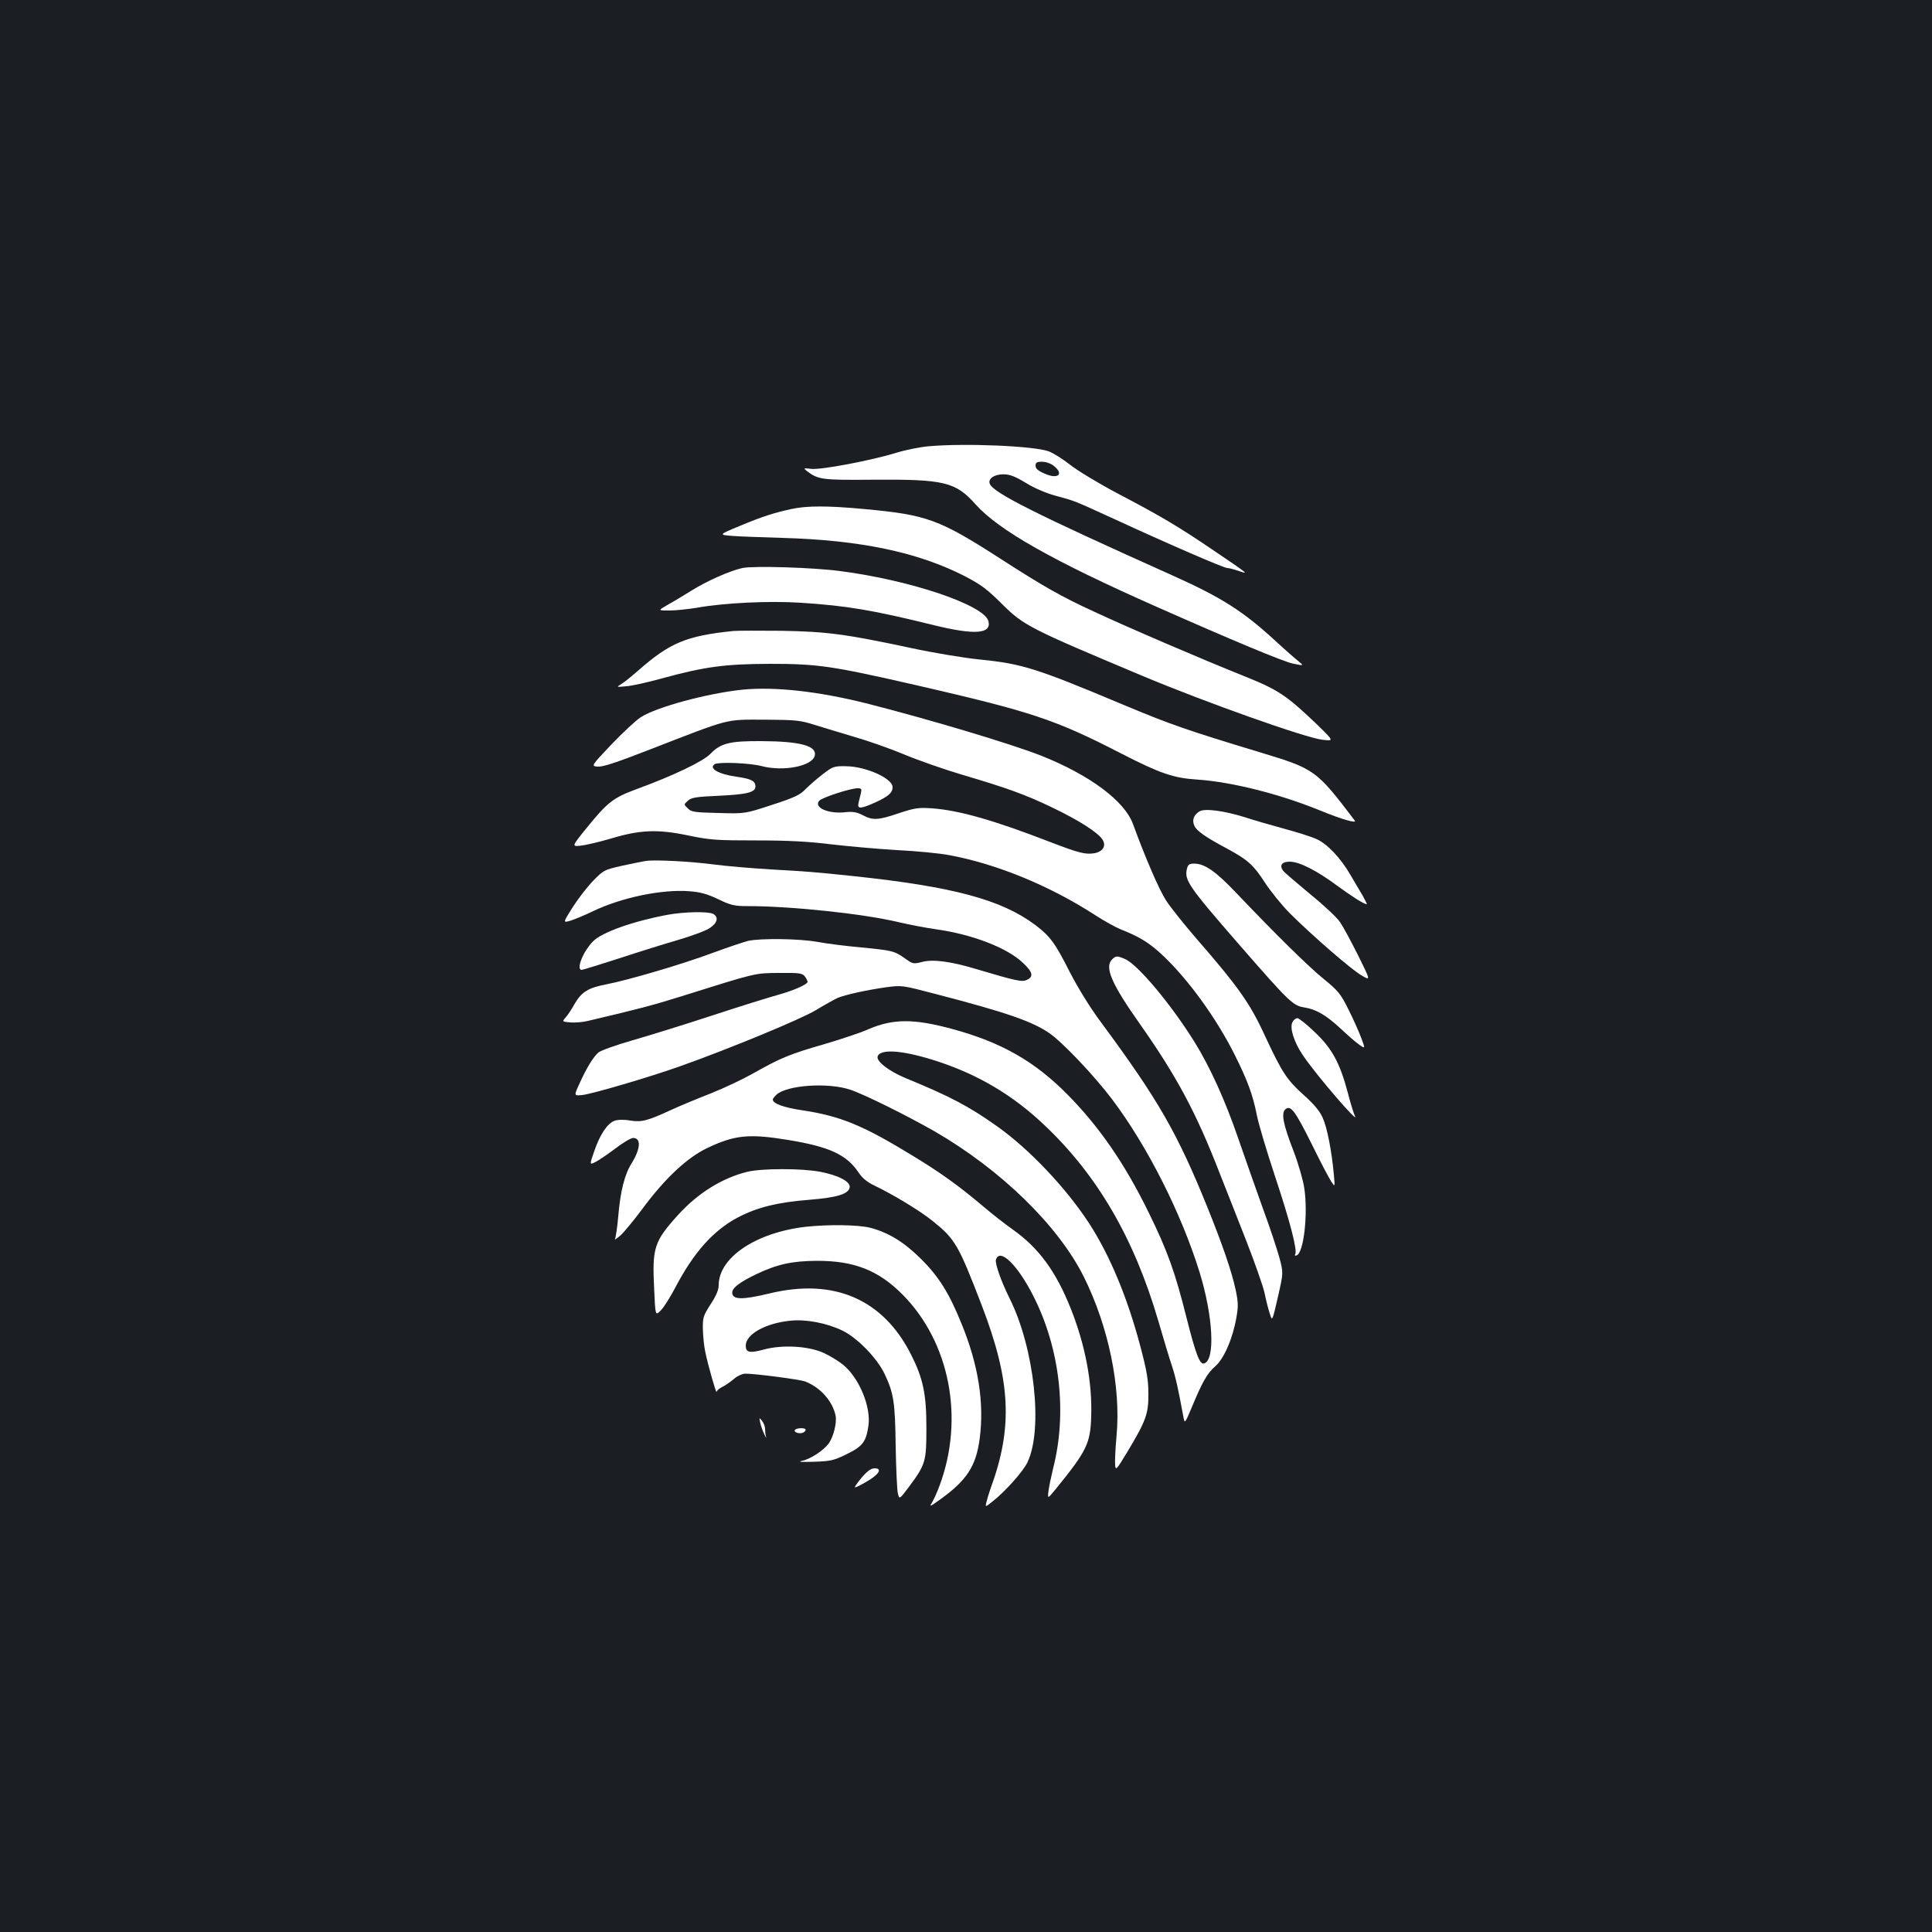 <?xml version="1.0" standalone="no"?>
<!DOCTYPE svg PUBLIC "-//W3C//DTD SVG 20010904//EN"
 "http://www.w3.org/TR/2001/REC-SVG-20010904/DTD/svg10.dtd">
<svg version="1.0" xmlns="http://www.w3.org/2000/svg"
 width="1000pt" height="1000pt" viewBox="0 0 1000 1000"
 preserveAspectRatio="xMidYMid meet">
<rect width="100%" height="100%" fill="#1b1f23"/>
<g transform="translate(0,1000) scale(0.1,-0.1)"
fill="#ffffff" stroke="none">
<path d="M4805 7690 c-44 -4 -119 -19 -167 -34 -131 -40 -385 -88 -438 -83
-41 5 -43 4 -25 -10 60 -46 78 -48 340 -46 372 3 431 -11 535 -128 119 -133
397 -291 937 -530 393 -174 654 -283 706 -294 58 -12 58 -12 20 19 -21 17 -67
58 -103 91 -173 160 -282 230 -540 346 -703 315 -929 428 -947 475 -10 26 23
49 70 49 33 0 60 -10 116 -44 43 -27 107 -54 155 -67 103 -28 88 -22 311 -124
282 -130 560 -250 577 -250 9 0 35 -7 59 -15 57 -20 52 -17 -131 107 -183 124
-265 173 -501 297 -96 51 -205 117 -241 146 -37 29 -86 60 -110 69 -78 28
-433 43 -623 26z m649 -101 c55 -43 22 -72 -48 -40 -33 14 -46 26 -46 40 0 17
6 21 34 21 19 0 45 -9 60 -21z"/>
<path d="M4095 7365 c-88 -19 -148 -38 -268 -88 -108 -45 -108 -45 -35 -51 40
-3 154 -7 253 -10 407 -11 707 -74 950 -199 83 -43 116 -68 192 -144 112 -111
142 -126 723 -370 334 -140 847 -322 935 -332 60 -7 60 -7 -27 78 -159 152
-201 180 -375 250 -218 87 -609 255 -782 336 -166 76 -264 132 -481 272 -320
206 -382 228 -704 258 -193 18 -300 18 -381 0z"/>
<path d="M3843 7060 c-64 -14 -183 -66 -264 -117 -41 -25 -96 -59 -124 -74
-50 -29 -50 -29 10 -29 33 0 96 7 140 14 144 26 381 37 542 26 235 -15 371
-38 687 -116 212 -52 299 -45 282 21 -21 83 -403 212 -766 259 -142 19 -450
28 -507 16z"/>
<path d="M3795 6734 c-243 -25 -328 -61 -492 -205 -32 -28 -70 -59 -86 -69
-28 -17 -28 -17 25 -12 29 2 109 20 178 39 230 63 331 76 565 77 249 0 322
-11 755 -110 600 -138 719 -177 1065 -355 201 -103 269 -126 391 -134 180 -12
429 -75 639 -161 110 -45 190 -68 177 -51 -199 262 -206 267 -487 352 -380
115 -464 144 -708 246 -452 190 -525 213 -742 235 -83 8 -244 35 -360 60 -338
72 -434 85 -670 89 -115 1 -228 1 -250 -1z"/>
<path d="M3840 6430 c-179 -19 -440 -89 -523 -142 -26 -17 -95 -81 -153 -142
-105 -111 -105 -111 -70 -114 26 -2 96 21 258 84 436 169 396 159 603 159 167
-1 186 -3 265 -28 47 -15 139 -42 205 -62 66 -19 181 -59 255 -90 74 -31 209
-78 300 -105 234 -69 328 -103 467 -170 134 -64 235 -128 259 -165 21 -32 4
-62 -40 -71 -47 -8 -80 0 -231 58 -289 112 -471 164 -610 174 -72 5 -90 2
-172 -25 -109 -37 -135 -38 -188 -10 -31 16 -51 19 -90 15 -87 -10 -164 24
-135 59 14 17 162 65 199 65 20 0 22 -4 17 -25 -3 -14 -9 -36 -12 -50 -8 -33
8 -33 83 0 70 32 93 51 93 81 0 45 -138 107 -241 108 -62 1 -68 -1 -120 -41
-30 -23 -70 -58 -89 -77 -28 -30 -57 -44 -174 -82 -140 -46 -140 -46 -278 -42
-123 3 -140 5 -158 24 -21 20 -21 20 0 39 18 17 43 21 158 26 149 7 192 18
192 48 0 29 -21 40 -100 51 -92 13 -144 44 -110 65 20 12 180 6 241 -10 113
-30 262 -1 276 53 13 51 -72 75 -277 76 -163 1 -210 -11 -262 -65 -38 -40
-193 -114 -387 -185 -116 -43 -147 -67 -251 -195 -82 -101 -82 -101 -33 -96
26 3 95 19 153 36 151 46 242 50 401 17 114 -24 148 -26 355 -26 166 0 272 -6
384 -20 86 -10 240 -24 342 -30 103 -5 224 -17 270 -26 245 -45 521 -158 757
-311 46 -30 106 -63 133 -74 95 -37 148 -70 212 -130 134 -125 280 -326 376
-517 67 -134 94 -207 115 -312 9 -47 52 -191 95 -320 78 -235 116 -382 104
-402 -4 -6 -1 -9 7 -6 37 12 60 213 40 348 -6 41 -31 128 -56 193 -54 139 -65
197 -41 216 27 22 50 -9 137 -184 43 -88 88 -173 99 -190 20 -30 20 -30 14 35
-11 122 -35 245 -58 295 -16 36 -47 72 -101 120 -85 77 -109 114 -196 300 -79
173 -140 258 -360 511 -61 71 -131 158 -154 194 -36 56 -106 218 -170 393 -43
121 -225 256 -477 356 -155 61 -579 188 -906 271 -249 62 -472 87 -642 70z"/>
<path d="M6208 5800 c-30 -18 -39 -46 -26 -74 12 -27 56 -58 172 -120 104 -56
134 -83 193 -174 30 -46 89 -119 131 -161 119 -118 314 -287 368 -319 49 -29
49 -29 -16 102 -36 72 -78 150 -94 173 -15 23 -83 87 -150 141 -66 55 -129
109 -140 120 -27 30 -14 52 30 52 49 0 140 -46 246 -125 78 -57 138 -95 152
-95 3 0 -8 21 -23 48 -16 26 -43 73 -62 105 -52 89 -121 161 -177 185 -27 12
-100 35 -163 52 -63 17 -157 44 -209 61 -106 33 -206 46 -232 29z"/>
<path d="M3345 5544 c-16 -2 -73 -14 -125 -25 -93 -21 -96 -23 -150 -78 -30
-31 -78 -93 -106 -137 -51 -81 -51 -81 -10 -69 22 7 75 29 116 49 149 71 357
114 498 103 56 -4 92 -14 149 -41 66 -32 85 -36 152 -36 228 0 605 -40 786
-84 55 -13 141 -29 190 -36 187 -26 369 -96 450 -174 51 -48 56 -71 20 -88
-26 -12 -56 -5 -265 57 -130 39 -222 51 -277 36 -45 -11 -48 -11 -87 17 -57
40 -64 42 -226 58 -80 7 -183 20 -230 29 -96 17 -294 19 -358 5 -23 -6 -104
-33 -180 -61 -161 -60 -440 -142 -554 -164 -94 -18 -128 -39 -165 -103 -14
-26 -35 -57 -45 -68 -19 -22 -19 -22 23 -26 24 -2 66 1 93 8 259 61 332 80
476 125 401 126 385 122 513 123 106 1 120 -1 133 -18 8 -11 14 -23 14 -28 0
-13 -72 -45 -155 -68 -44 -12 -195 -59 -335 -105 -140 -46 -327 -104 -414
-129 -88 -25 -168 -54 -179 -64 -27 -24 -60 -78 -96 -157 -31 -67 -31 -67 12
-63 50 5 346 92 507 149 253 90 622 242 702 290 46 28 97 56 114 64 42 17 151
41 251 55 82 11 84 10 256 -35 366 -95 501 -142 589 -203 70 -49 231 -219 322
-339 184 -243 360 -592 455 -898 70 -228 82 -453 24 -472 -23 -8 -43 45 -92
238 -58 232 -98 345 -196 544 -122 250 -255 443 -420 610 -170 172 -342 270
-596 339 -199 54 -307 54 -436 -2 -37 -17 -140 -51 -228 -77 -178 -51 -227
-72 -365 -150 -53 -30 -152 -77 -220 -104 -69 -27 -161 -65 -204 -85 -126 -58
-154 -65 -214 -56 -32 6 -63 5 -81 -1 -37 -13 -77 -73 -106 -160 -24 -69 -24
-69 8 -53 18 9 64 41 103 70 39 30 80 54 91 54 42 0 39 -55 -7 -130 -37 -58
-59 -145 -70 -276 -5 -58 -13 -110 -17 -117 -4 -7 9 2 28 18 19 17 70 79 114
138 116 157 231 265 336 315 141 67 215 75 416 42 215 -35 305 -76 367 -169
20 -30 45 -50 85 -69 92 -44 233 -129 296 -180 119 -95 135 -123 256 -437 151
-393 163 -632 46 -950 -8 -22 -17 -53 -21 -69 -7 -28 -7 -28 32 3 64 50 158
155 180 202 82 170 36 591 -92 848 -44 88 -77 182 -71 201 20 64 115 -30 197
-195 135 -269 172 -600 99 -885 -10 -41 -21 -94 -24 -117 -5 -42 -5 -42 37 9
161 198 180 237 184 376 6 178 -31 372 -107 562 -77 192 -166 312 -299 406
-37 26 -105 79 -152 119 -128 108 -221 175 -366 263 -260 159 -375 206 -577
236 -91 14 -147 34 -147 55 0 4 9 16 19 25 55 50 267 64 381 26 73 -24 294
-134 436 -215 343 -198 640 -487 773 -752 129 -259 194 -573 170 -827 -6 -66
-9 -134 -7 -151 3 -27 8 -21 60 65 99 164 113 202 112 305 0 73 -8 120 -42
248 -67 252 -157 469 -266 637 -119 182 -309 383 -476 501 -145 103 -244 155
-471 248 -89 37 -156 89 -146 114 16 41 139 30 317 -29 207 -69 382 -173 541
-323 278 -261 469 -589 595 -1020 25 -86 56 -190 70 -231 21 -65 32 -117 61
-273 5 -25 9 -19 38 50 56 136 83 185 124 220 46 39 92 145 111 256 10 57 9
79 -5 144 -21 96 -68 232 -147 428 -155 382 -253 553 -548 952 -59 79 -120
179 -163 262 -76 151 -102 185 -178 243 -175 131 -422 198 -939 253 -210 22
-237 24 -432 35 -98 6 -228 17 -289 25 -120 16 -306 26 -354 19z"/>
<path d="M6144 5505 c-15 -60 4 -89 274 -399 252 -289 274 -311 331 -320 63
-10 113 -39 189 -109 37 -35 81 -73 98 -85 31 -21 31 -21 10 35 -12 32 -41 98
-66 147 -40 81 -53 97 -125 156 -80 64 -255 237 -455 447 -107 113 -165 153
-219 153 -24 0 -32 -5 -37 -25z"/>
<path d="M3455 5265 c-177 -33 -339 -90 -385 -137 -52 -52 -90 -148 -59 -148
6 0 92 27 192 59 100 33 238 76 307 96 69 20 142 47 163 61 41 27 48 57 18 74
-26 13 -149 11 -236 -5z"/>
<path d="M5756 5034 c-40 -40 -3 -126 144 -334 190 -270 291 -458 412 -770 36
-91 100 -253 142 -361 42 -108 83 -225 91 -260 7 -35 19 -83 27 -107 13 -43
13 -43 42 83 29 127 29 127 8 206 -12 43 -50 159 -86 256 -35 98 -92 259 -126
358 -67 196 -147 373 -228 503 -120 193 -294 401 -359 428 -41 18 -48 17 -67
-2z"/>
<path d="M6690 4710 c-16 -29 7 -103 53 -171 68 -102 301 -372 269 -313 -5 10
-22 64 -36 119 -41 154 -82 229 -171 313 -41 40 -82 72 -90 72 -8 0 -19 -9
-25 -20z"/>
<path d="M3869 3935 c-131 -32 -256 -110 -358 -222 -126 -139 -136 -171 -125
-386 6 -138 6 -138 34 -110 16 16 49 69 75 118 95 182 197 296 323 363 99 52
204 79 372 92 145 12 203 30 208 65 4 29 -59 62 -153 80 -95 18 -300 18 -376
0z"/>
<path d="M4169 3650 c-257 -30 -449 -159 -449 -302 0 -24 -13 -55 -42 -99 -38
-59 -41 -69 -40 -129 1 -36 6 -87 12 -115 13 -66 58 -223 59 -209 1 6 13 17
29 25 15 7 42 26 60 41 18 16 45 28 60 28 53 0 280 -30 308 -40 79 -30 143
-101 159 -177 7 -37 -10 -107 -35 -144 -27 -36 -94 -81 -138 -90 -25 -6 -5 -7
61 -5 89 3 104 7 171 40 81 40 99 63 111 147 14 97 -48 247 -131 315 -22 18
-67 46 -100 61 -78 36 -214 44 -310 18 -74 -20 -94 -16 -94 20 0 59 102 116
230 129 80 9 190 -12 270 -51 77 -37 179 -142 218 -223 48 -101 55 -147 58
-375 2 -115 7 -225 11 -243 8 -34 8 -34 56 30 88 118 92 132 92 308 0 175 -17
255 -79 378 -145 288 -400 398 -734 317 -141 -34 -192 -33 -192 5 0 24 39 54
125 95 107 51 184 68 310 69 194 1 320 -48 445 -173 246 -247 323 -642 193
-991 -13 -36 -32 -76 -40 -89 -14 -21 -8 -19 38 14 143 102 191 175 210 320
24 184 -7 381 -94 593 -64 159 -119 246 -211 337 -88 87 -167 135 -261 160
-63 16 -219 18 -336 5z"/>
<path d="M3935 2636 c3 -16 13 -43 21 -60 8 -17 12 -23 9 -13 -3 10 -5 29 -5
41 0 12 -7 31 -16 42 -15 18 -15 18 -9 -10z"/>
<path d="M4114 2598 c-7 -11 23 -21 41 -14 8 3 15 10 15 16 0 11 -49 10 -56
-2z"/>
<path d="M4461 2353 c-22 -26 -38 -49 -36 -51 2 -3 30 11 62 30 64 37 81 68
40 68 -18 0 -38 -14 -66 -47z"/>
</g>
</svg>
